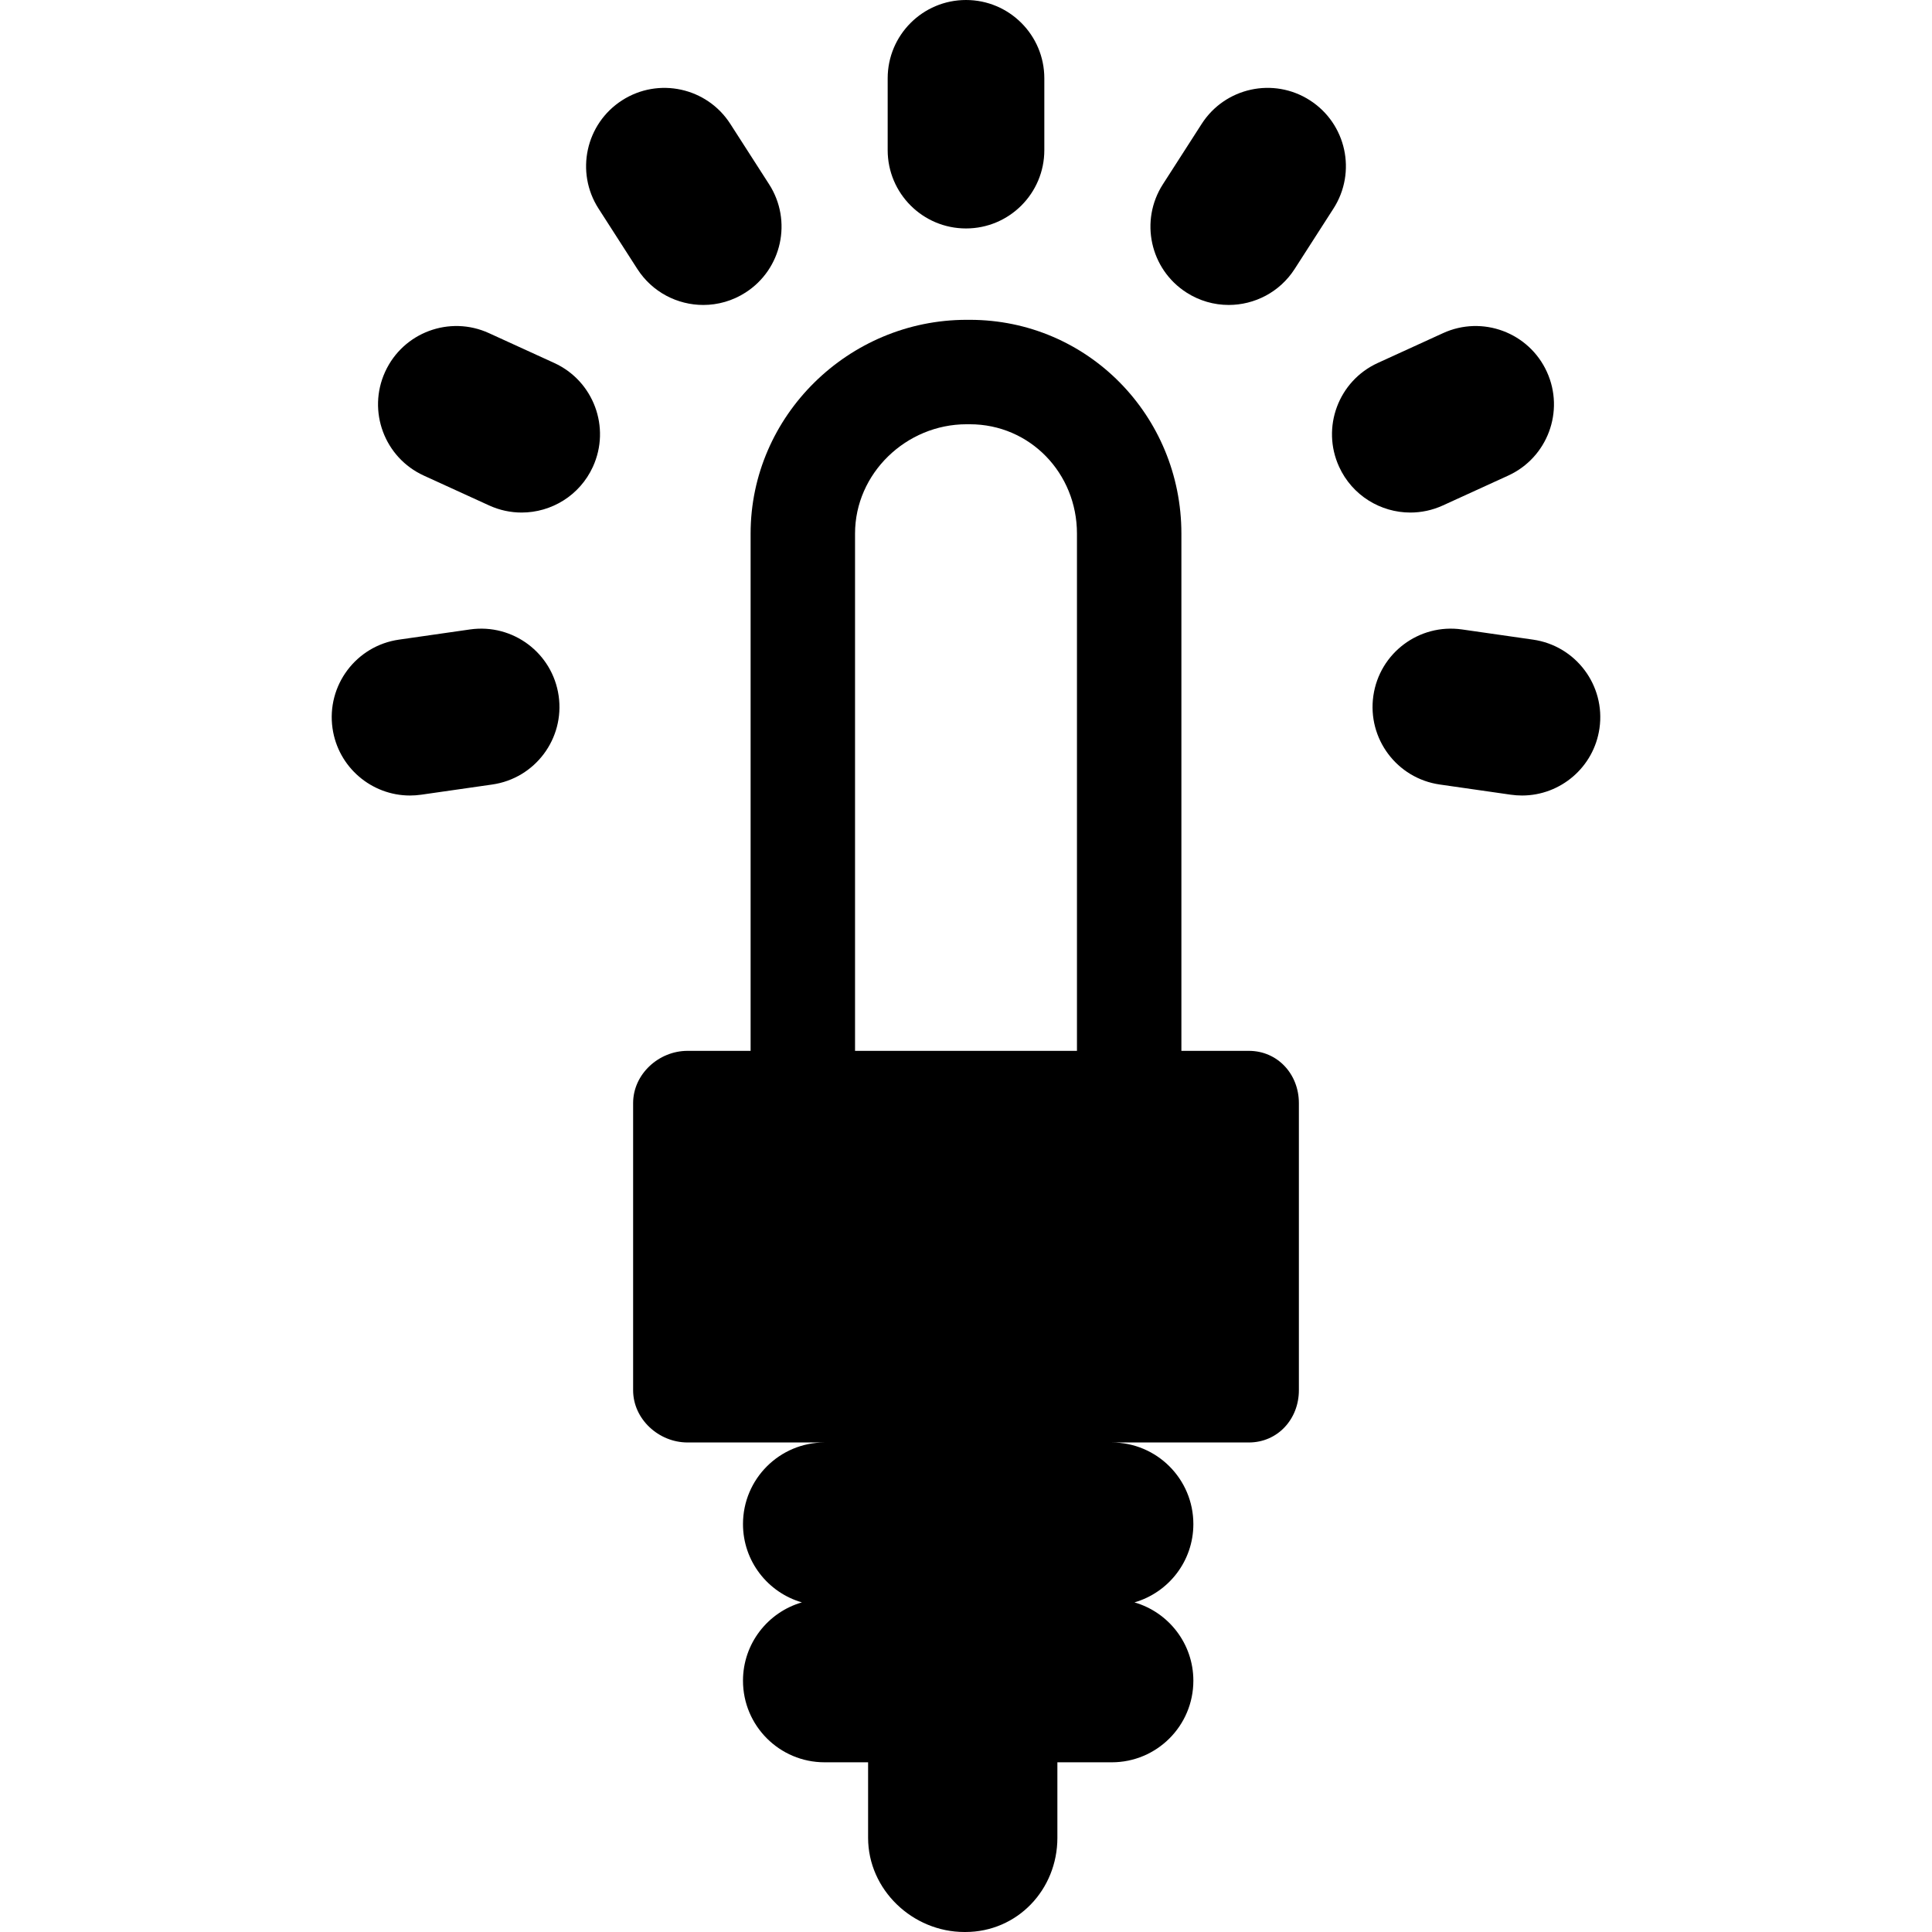 <?xml version="1.0" encoding="iso-8859-1"?>
<!-- Generator: Adobe Illustrator 17.1.0, SVG Export Plug-In . SVG Version: 6.00 Build 0)  -->
<!DOCTYPE svg PUBLIC "-//W3C//DTD SVG 1.1//EN" "http://www.w3.org/Graphics/SVG/1.1/DTD/svg11.dtd">
<svg version="1.1" id="Capa_1" xmlns="http://www.w3.org/2000/svg" xmlns:xlink="http://www.w3.org/1999/xlink" x="0px" y="0px"
	 viewBox="0 0 296 296" style="enable-background:new 0 0 296 296;" xml:space="preserve">
<g>
	<path d="M191.333,161H181V81.75C181,63.691,166.642,49,148.583,49h-0.5C130.024,49,115,63.691,115,81.75V161h-9.667
		c-4.418,0-8.333,3.582-8.333,8v44c0,4.418,3.915,8,8.333,8h21c-6.903,0-12.5,5.597-12.5,12.5c0,5.695,3.813,10.493,9.024,12
		c-5.211,1.507-9.024,6.305-9.024,12c0,6.903,5.597,12.5,12.5,12.5H133v11.565c0,7.959,6.809,14.435,14.768,14.435h0.131
		c7.959,0,14.102-6.476,14.102-14.435V270h8.333c6.903,0,12.5-5.597,12.5-12.5c0-5.695-3.814-10.493-9.024-12
		c5.211-1.507,9.024-6.305,9.024-12c0-6.903-5.597-12.5-12.5-12.5h21c4.418,0,7.667-3.582,7.667-8v-44
		C199,164.582,195.751,161,191.333,161z M131,81.75c0-9.236,7.847-16.75,17.083-16.75h0.5C157.819,65,165,72.514,165,81.75V161h-34
		V81.75z"/>
	<path d="M148,35c6.627,0,12-5.373,12-12V12c0-6.627-5.373-12-12-12s-12,5.373-12,12v11C136,29.627,141.373,35,148,35z"/>
	<path d="M97.644,41.207c2.292,3.568,6.158,5.516,10.107,5.516c2.221,0,4.468-0.616,6.475-1.906
		c5.576-3.582,7.191-11.006,3.609-16.582l-5.945-9.254c-3.581-5.574-11.007-7.193-16.582-3.609
		c-5.576,3.582-7.191,11.006-3.609,16.582L97.644,41.207z"/>
	<path d="M84.912,55.609l-10.004-4.572c-6.031-2.756-13.148-0.101-15.902,5.926c-2.755,6.027-0.102,13.147,5.926,15.902
		l10.004,4.572c1.617,0.739,3.313,1.089,4.981,1.089c4.553,0,8.906-2.604,10.922-7.015C93.593,65.484,90.939,58.364,84.912,55.609z"
		/>
	<path d="M72.008,96.437l-10.887,1.562c-6.561,0.941-11.116,7.022-10.176,13.583c0.858,5.982,5.991,10.298,11.864,10.298
		c0.566,0,1.141-0.041,1.718-0.123l10.889-1.562c6.56-0.941,11.115-7.022,10.175-13.583C84.649,100.052,78.584,95.5,72.008,96.437z"
		/>
	<path d="M181.773,44.816c2.008,1.29,4.254,1.906,6.475,1.906c3.948,0,7.815-1.947,10.107-5.516l5.945-9.254
		c3.582-5.576,1.967-13-3.609-16.582c-5.577-3.584-13.001-1.966-16.582,3.609l-5.945,9.254
		C174.582,33.811,176.197,41.234,181.773,44.816z"/>
	<path d="M221.064,77.438l10.004-4.572c6.027-2.755,8.681-9.875,5.926-15.902c-2.754-6.027-9.874-8.683-15.902-5.926l-10.004,4.572
		c-6.027,2.755-8.681,9.875-5.926,15.902c2.016,4.411,6.369,7.015,10.922,7.015C217.752,78.526,219.448,78.177,221.064,77.438z"/>
	<path d="M234.879,97.998l-10.887-1.562c-6.572-0.938-12.643,3.615-13.583,10.175c-0.94,6.561,3.615,12.642,10.175,13.583
		l10.889,1.562c0.577,0.082,1.151,0.123,1.718,0.123c5.873,0,11.006-4.315,11.864-10.298
		C245.995,105.021,241.439,98.939,234.879,97.998z"/>
</g>















</svg>
